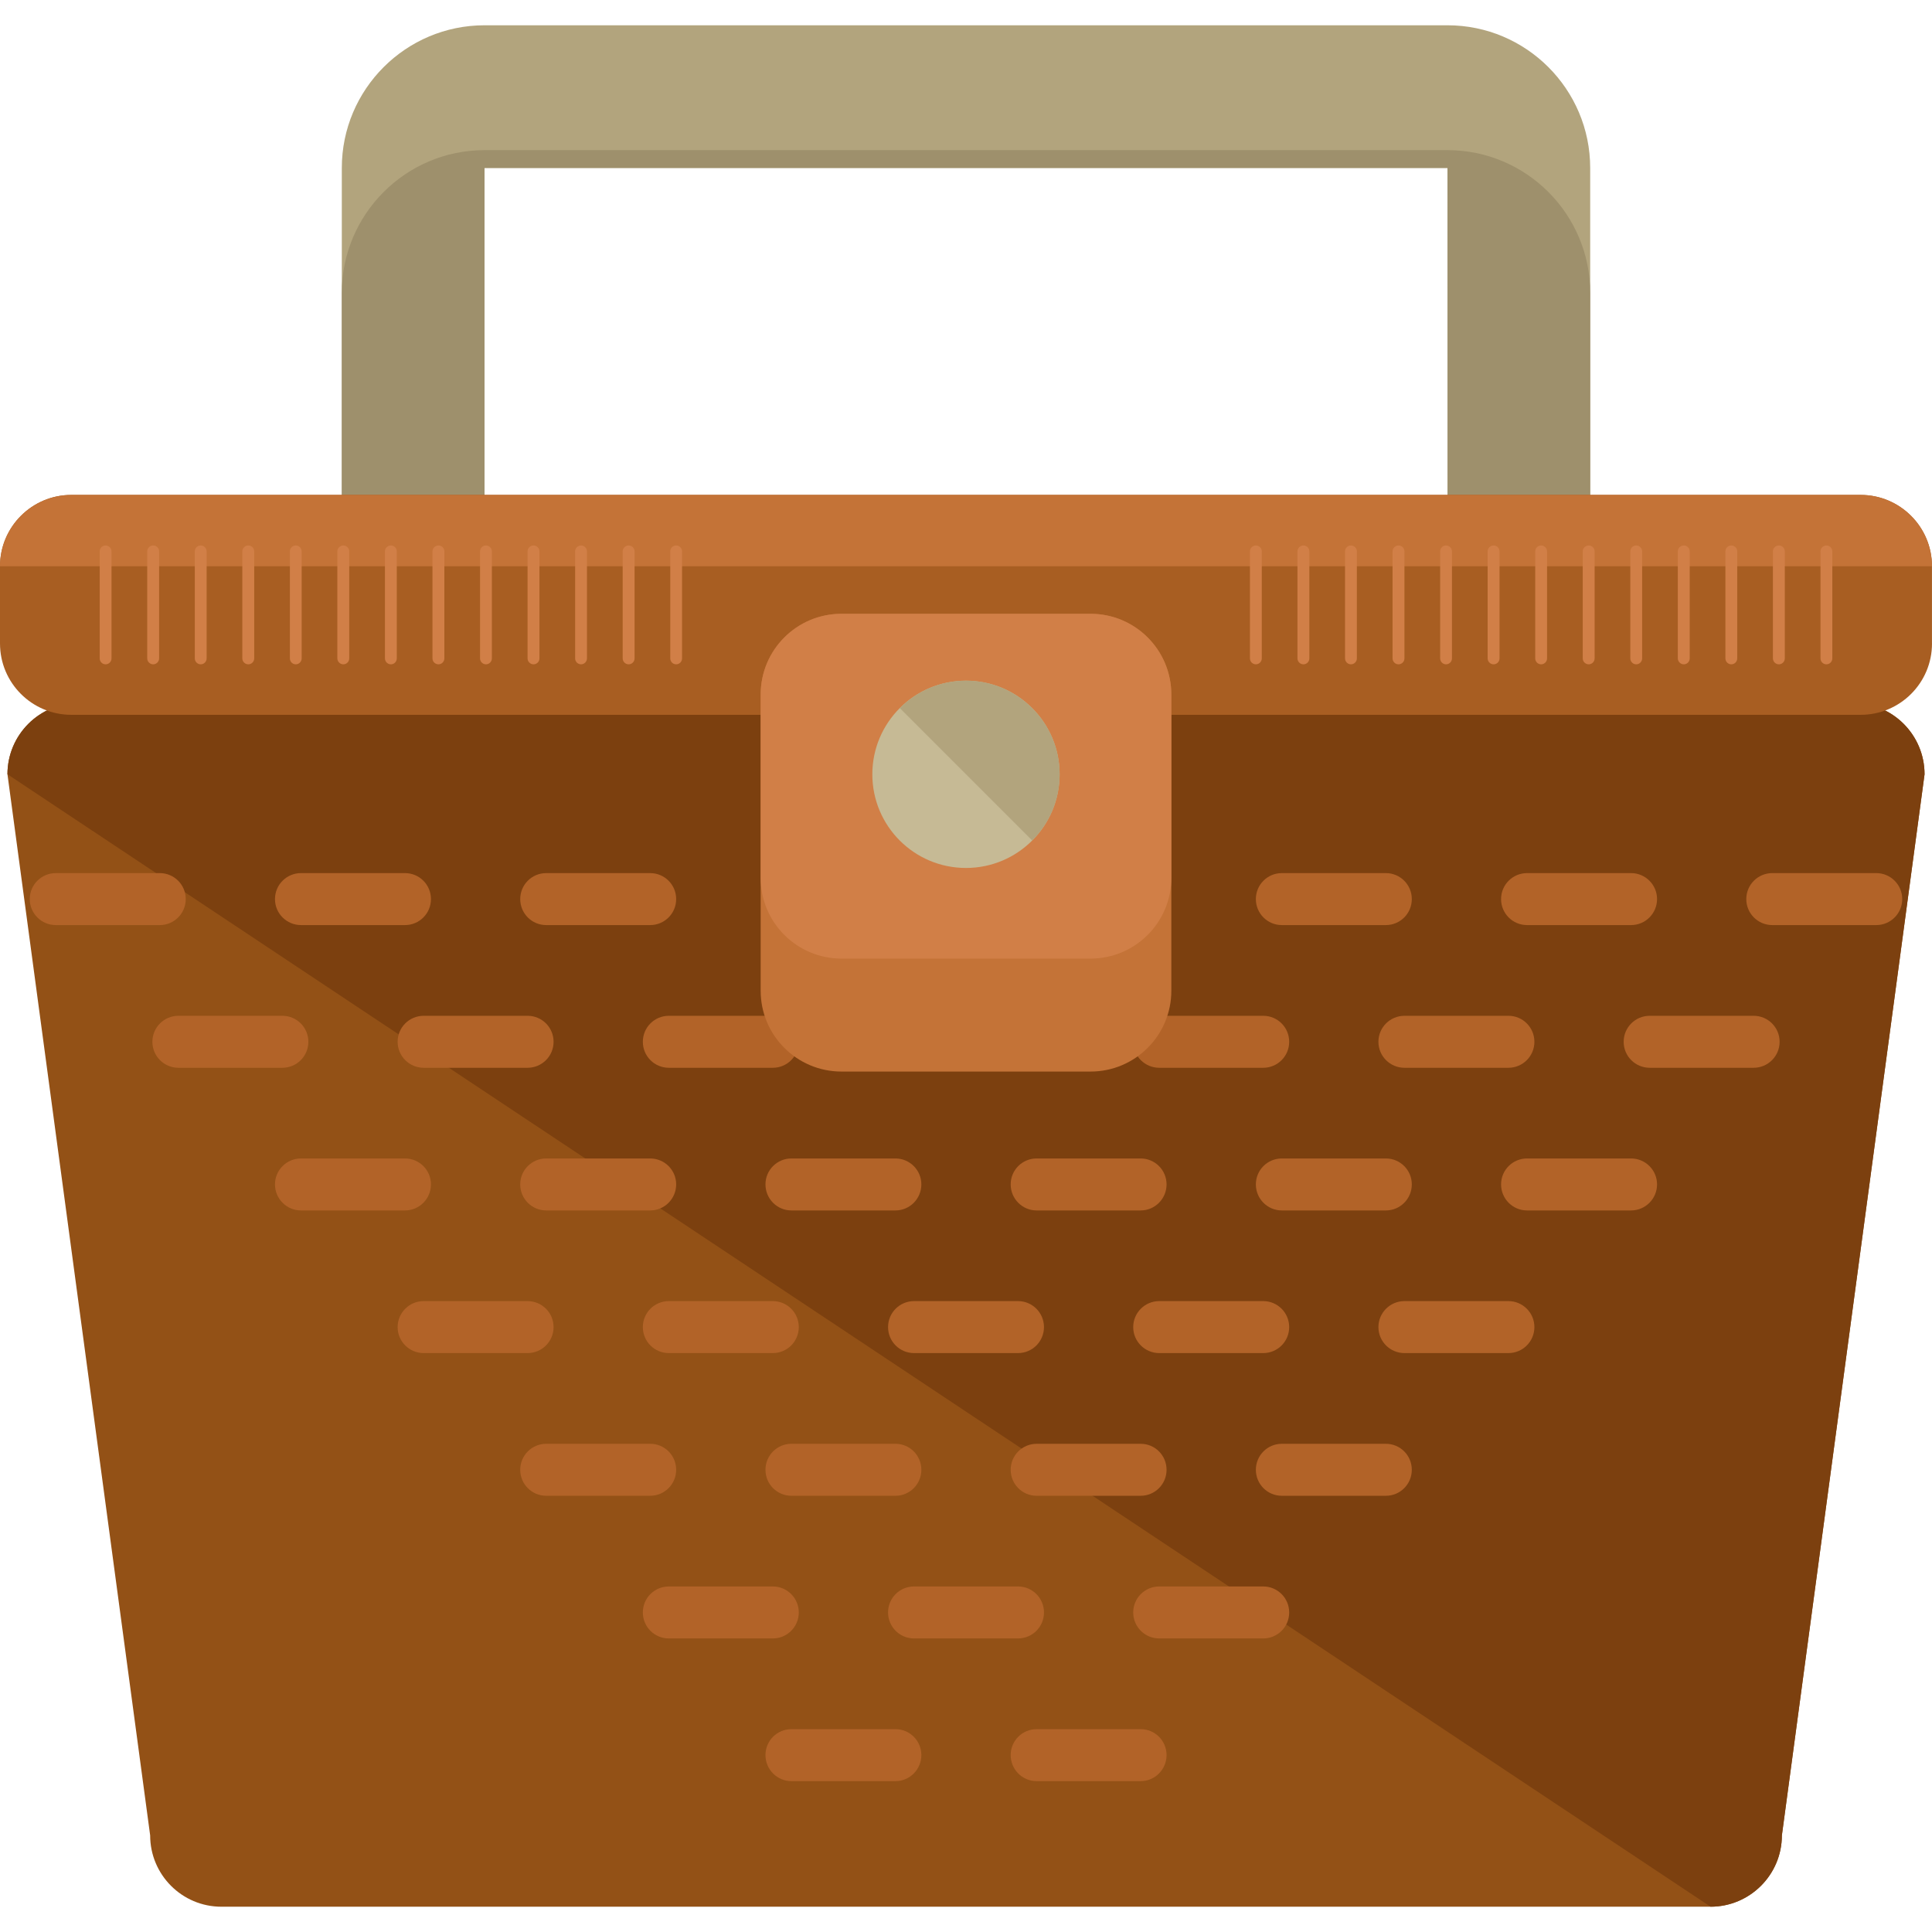 <?xml version="1.0" encoding="iso-8859-1"?>
<!-- Generator: Adobe Illustrator 19.0.0, SVG Export Plug-In . SVG Version: 6.00 Build 0)  -->
<svg version="1.1" id="Layer_1" xmlns="http://www.w3.org/2000/svg" xmlns:xlink="http://www.w3.org/1999/xlink" x="0px" y="0px"
	 viewBox="0 0 504.123 504.123" style="enable-background:new 0 0 504.123 504.123;" xml:space="preserve">
<path style="fill:#B2A47D;" d="M377.698,223.756H126.425c-20.527,0-37.234-16.691-37.234-37.234V43.831
	c0-20.535,16.699-37.234,37.234-37.234h251.274c20.535,0,37.234,16.691,37.234,37.234v142.698
	C414.933,207.065,398.241,223.756,377.698,223.756z M126.425,43.831v142.698H377.73l-0.031-142.698H126.425z"/>
<path style="fill:#9E906C;" d="M377.698,39.176H126.425c-20.527,0-37.234,16.707-37.234,37.234v110.119
	c0,20.535,16.699,37.234,37.234,37.234h251.274c20.535,0,37.234-16.691,37.234-37.234V76.41
	C414.933,55.883,398.241,39.176,377.698,39.176z M377.73,219.108H126.425v-32.579V76.41V43.831h251.274l0.032,142.69h-0.008
	L377.73,219.108z"/>
<path style="fill:#935116;" d="M464.951,478.913c0,10.279-8.35,18.613-18.613,18.613H57.777c-10.279,0-18.597-8.342-18.597-18.613
	L1.946,202.039c0-10.279,8.326-18.613,18.613-18.613h463.006c10.287,0,18.613,8.342,18.613,18.613L464.951,478.913z"/>
<path style="fill:#7C400F;" d="M1.946,202.031c0-10.279,8.326-18.613,18.613-18.613h463.006c10.287,0,18.613,8.342,18.613,18.613
	l-37.226,276.874c0,10.279-8.35,18.613-18.613,18.613"/>
<path style="fill:#A85E22;" d="M504.123,167.908c0,10.295-8.35,18.613-18.621,18.613H18.613C8.342,186.522,0,178.196,0,167.908
	v-20.157c0-10.279,8.35-18.613,18.613-18.613h466.881c10.279,0,18.621,8.342,18.621,18.613v20.157H504.123z"/>
<g>
	<path style="fill:#C47337;" d="M0,147.759c0-10.279,8.35-18.613,18.613-18.613h466.881c10.279,0,18.621,8.342,18.621,18.613"/>
</g>
<g>
	<path style="fill:#B26328;" d="M48.467,234.602c0,3.757-3.04,6.782-6.774,6.782H14.564c-3.757,0-6.798-3.033-6.798-6.782l0,0
		c0-3.757,3.048-6.782,6.798-6.782h27.128C45.434,227.82,48.467,230.853,48.467,234.602L48.467,234.602z"/>
	<path style="fill:#B26328;" d="M112.451,234.602c0,3.757-3.033,6.782-6.782,6.782h-27.12c-3.757,0-6.798-3.033-6.798-6.782l0,0
		c0-3.757,3.048-6.782,6.798-6.782h27.12C109.426,227.82,112.451,230.853,112.451,234.602L112.451,234.602z"/>
	<path style="fill:#B26328;" d="M176.435,234.602c0,3.757-3.04,6.782-6.782,6.782h-27.128c-3.757,0-6.782-3.033-6.782-6.782l0,0
		c0-3.757,3.033-6.782,6.782-6.782h27.128C173.403,227.82,176.435,230.853,176.435,234.602L176.435,234.602z"/>
	<path style="fill:#B26328;" d="M240.412,234.602c0,3.757-3.033,6.782-6.766,6.782h-27.136c-3.749,0-6.774-3.033-6.774-6.782l0,0
		c0-3.757,3.033-6.782,6.774-6.782h27.136C237.379,227.82,240.412,230.853,240.412,234.602L240.412,234.602z"/>
	<path style="fill:#B26328;" d="M304.396,234.602c0,3.757-3.033,6.782-6.766,6.782h-27.136c-3.749,0-6.774-3.033-6.774-6.782l0,0
		c0-3.757,3.033-6.782,6.774-6.782h27.136C301.363,227.82,304.396,230.853,304.396,234.602L304.396,234.602z"/>
	<path style="fill:#B26328;" d="M368.388,234.602c0,3.757-3.033,6.782-6.774,6.782h-27.136c-3.757,0-6.782-3.033-6.782-6.782l0,0
		c0-3.757,3.033-6.782,6.782-6.782h27.136C365.355,227.82,368.388,230.853,368.388,234.602L368.388,234.602z"/>
	<path style="fill:#B26328;" d="M432.38,234.602c0,3.757-3.048,6.782-6.782,6.782H398.47c-3.765,0-6.79-3.033-6.79-6.782l0,0
		c0-3.757,3.033-6.782,6.79-6.782h27.128C429.332,227.82,432.38,230.853,432.38,234.602L432.38,234.602z"/>
	<path style="fill:#B26328;" d="M496.356,234.602c0,3.757-3.041,6.782-6.782,6.782h-27.12c-3.757,0-6.79-3.033-6.79-6.782l0,0
		c0-3.757,3.04-6.782,6.79-6.782h27.12C493.316,227.82,496.356,230.853,496.356,234.602L496.356,234.602z"/>
	<path style="fill:#B26328;" d="M80.463,271.837c0,3.757-3.04,6.782-6.79,6.782H46.545c-3.742,0-6.782-3.033-6.782-6.782l0,0
		c0-3.757,3.048-6.782,6.782-6.782h27.12C77.422,265.047,80.463,268.079,80.463,271.837L80.463,271.837z"/>
	<path style="fill:#B26328;" d="M144.447,271.837c0,3.757-3.04,6.782-6.79,6.782h-27.112c-3.749,0-6.79-3.033-6.79-6.782l0,0
		c0-3.757,3.048-6.782,6.79-6.782h27.112C141.407,265.047,144.447,268.079,144.447,271.837L144.447,271.837z"/>
	<path style="fill:#B26328;" d="M208.431,271.837c0,3.757-3.04,6.782-6.774,6.782h-27.136c-3.757,0-6.782-3.033-6.782-6.782l0,0
		c0-3.757,3.033-6.782,6.782-6.782h27.136C205.391,265.047,208.431,268.079,208.431,271.837L208.431,271.837z"/>
	<path style="fill:#B26328;" d="M272.408,271.837c0,3.757-3.033,6.782-6.766,6.782h-27.136c-3.757,0-6.782-3.033-6.782-6.782l0,0
		c0-3.757,3.033-6.782,6.782-6.782h27.136C269.375,265.047,272.408,268.079,272.408,271.837L272.408,271.837z"/>
	<path style="fill:#B26328;" d="M336.392,271.837c0,3.757-3.033,6.782-6.774,6.782H302.49c-3.757,0-6.798-3.033-6.798-6.782l0,0
		c0-3.757,3.048-6.782,6.798-6.782h27.128C333.359,265.047,336.392,268.079,336.392,271.837L336.392,271.837z"/>
	<path style="fill:#B26328;" d="M400.376,271.837c0,3.757-3.04,6.782-6.782,6.782h-27.12c-3.757,0-6.798-3.033-6.798-6.782l0,0
		c0-3.757,3.048-6.782,6.798-6.782h27.12C397.336,265.047,400.376,268.079,400.376,271.837L400.376,271.837z"/>
	<path style="fill:#B26328;" d="M464.36,271.837c0,3.757-3.041,6.782-6.782,6.782h-27.12c-3.757,0-6.79-3.033-6.79-6.782l0,0
		c0-3.757,3.04-6.782,6.79-6.782h27.12C461.32,265.047,464.36,268.079,464.36,271.837L464.36,271.837z"/>
	<path style="fill:#B26328;" d="M112.451,309.047c0,3.757-3.033,6.798-6.782,6.798h-27.12c-3.757,0-6.798-3.048-6.798-6.798l0,0
		c0-3.742,3.048-6.766,6.798-6.766h27.12C109.426,302.281,112.451,305.313,112.451,309.047L112.451,309.047z"/>
	<path style="fill:#B26328;" d="M176.435,309.047c0,3.757-3.04,6.798-6.782,6.798h-27.128c-3.757,0-6.782-3.048-6.782-6.798l0,0
		c0-3.742,3.033-6.766,6.782-6.766h27.128C173.403,302.281,176.435,305.313,176.435,309.047L176.435,309.047z"/>
	<path style="fill:#B26328;" d="M240.412,309.047c0,3.757-3.033,6.798-6.766,6.798h-27.136c-3.749,0-6.774-3.048-6.774-6.798l0,0
		c0-3.742,3.033-6.766,6.774-6.766h27.136C237.379,302.281,240.412,305.313,240.412,309.047L240.412,309.047z"/>
	<path style="fill:#B26328;" d="M304.396,309.047c0,3.757-3.033,6.798-6.766,6.798h-27.136c-3.749,0-6.774-3.048-6.774-6.798l0,0
		c0-3.742,3.033-6.766,6.774-6.766h27.136C301.363,302.281,304.396,305.313,304.396,309.047L304.396,309.047z"/>
	<path style="fill:#B26328;" d="M368.388,309.047c0,3.757-3.033,6.798-6.774,6.798h-27.136c-3.757,0-6.782-3.048-6.782-6.798l0,0
		c0-3.742,3.033-6.766,6.782-6.766h27.136C365.355,302.281,368.388,305.313,368.388,309.047L368.388,309.047z"/>
	<path style="fill:#B26328;" d="M432.38,309.047c0,3.757-3.048,6.798-6.782,6.798H398.47c-3.765,0-6.79-3.048-6.79-6.798l0,0
		c0-3.742,3.033-6.766,6.79-6.766h27.128C429.332,302.281,432.38,305.313,432.38,309.047L432.38,309.047z"/>
	<path style="fill:#B26328;" d="M144.447,346.281c0,3.757-3.04,6.782-6.79,6.782h-27.112c-3.749,0-6.79-3.033-6.79-6.782l0,0
		c0-3.742,3.048-6.782,6.79-6.782h27.112C141.407,339.499,144.447,342.54,144.447,346.281L144.447,346.281z"/>
	<path style="fill:#B26328;" d="M208.431,346.281c0,3.757-3.04,6.782-6.774,6.782h-27.136c-3.757,0-6.782-3.033-6.782-6.782l0,0
		c0-3.742,3.033-6.782,6.782-6.782h27.136C205.391,339.499,208.431,342.54,208.431,346.281L208.431,346.281z"/>
	<path style="fill:#B26328;" d="M272.408,346.281c0,3.757-3.033,6.782-6.766,6.782h-27.136c-3.757,0-6.782-3.033-6.782-6.782l0,0
		c0-3.742,3.033-6.782,6.782-6.782h27.136C269.375,339.499,272.408,342.54,272.408,346.281L272.408,346.281z"/>
	<path style="fill:#B26328;" d="M336.392,346.281c0,3.757-3.033,6.782-6.774,6.782H302.49c-3.757,0-6.798-3.033-6.798-6.782l0,0
		c0-3.742,3.048-6.782,6.798-6.782h27.128C333.359,339.499,336.392,342.54,336.392,346.281L336.392,346.281z"/>
	<path style="fill:#B26328;" d="M400.376,346.281c0,3.757-3.04,6.782-6.782,6.782h-27.12c-3.757,0-6.798-3.033-6.798-6.782l0,0
		c0-3.742,3.048-6.782,6.798-6.782h27.12C397.336,339.499,400.376,342.54,400.376,346.281L400.376,346.281z"/>
	<path style="fill:#B26328;" d="M176.435,383.516c0,3.757-3.04,6.782-6.782,6.782h-27.128c-3.757,0-6.782-3.033-6.782-6.782l0,0
		c0-3.757,3.033-6.782,6.782-6.782h27.128C173.403,376.726,176.435,379.758,176.435,383.516L176.435,383.516z"/>
	<path style="fill:#B26328;" d="M240.412,383.516c0,3.757-3.033,6.782-6.766,6.782h-27.136c-3.749,0-6.774-3.033-6.774-6.782l0,0
		c0-3.757,3.033-6.782,6.774-6.782h27.136C237.379,376.726,240.412,379.758,240.412,383.516L240.412,383.516z"/>
	<path style="fill:#B26328;" d="M304.396,383.516c0,3.757-3.033,6.782-6.766,6.782h-27.136c-3.749,0-6.774-3.033-6.774-6.782l0,0
		c0-3.757,3.033-6.782,6.774-6.782h27.136C301.363,376.726,304.396,379.758,304.396,383.516L304.396,383.516z"/>
	<path style="fill:#B26328;" d="M368.388,383.516c0,3.757-3.033,6.782-6.774,6.782h-27.136c-3.757,0-6.782-3.033-6.782-6.782l0,0
		c0-3.757,3.033-6.782,6.782-6.782h27.136C365.355,376.726,368.388,379.758,368.388,383.516L368.388,383.516z"/>
	<path style="fill:#B26328;" d="M208.431,420.742c0,3.757-3.04,6.782-6.774,6.782h-27.136c-3.757,0-6.782-3.033-6.782-6.782l0,0
		c0-3.757,3.033-6.782,6.782-6.782h27.136C205.391,413.96,208.431,416.992,208.431,420.742L208.431,420.742z"/>
	<path style="fill:#B26328;" d="M272.408,420.742c0,3.757-3.033,6.782-6.766,6.782h-27.136c-3.757,0-6.782-3.033-6.782-6.782l0,0
		c0-3.757,3.033-6.782,6.782-6.782h27.136C269.375,413.96,272.408,416.992,272.408,420.742L272.408,420.742z"/>
	<path style="fill:#B26328;" d="M336.392,420.742c0,3.757-3.033,6.782-6.774,6.782H302.49c-3.757,0-6.798-3.033-6.798-6.782l0,0
		c0-3.757,3.048-6.782,6.798-6.782h27.128C333.359,413.96,336.392,416.992,336.392,420.742L336.392,420.742z"/>
	<path style="fill:#B26328;" d="M240.412,457.96c0,3.757-3.033,6.798-6.766,6.798h-27.136c-3.749,0-6.774-3.048-6.774-6.798l0,0
		c0-3.742,3.033-6.766,6.774-6.766h27.136C237.379,451.186,240.412,454.219,240.412,457.96L240.412,457.96z"/>
	<path style="fill:#B26328;" d="M304.396,457.96c0,3.757-3.033,6.798-6.766,6.798h-27.136c-3.749,0-6.774-3.048-6.774-6.798l0,0
		c0-3.742,3.033-6.766,6.774-6.766h27.136C301.363,451.186,304.396,454.219,304.396,457.96L304.396,457.96z"/>
</g>
<path style="fill:#C47337;" d="M305.64,258.525c0,11.634-9.444,21.079-21.079,21.079h-65c-11.634,0-21.079-9.444-21.079-21.079
	v-77.288c0-11.65,9.444-21.079,21.079-21.079h65c11.634,0,21.079,9.429,21.079,21.079V258.525z"/>
<path style="fill:#D17F47;" d="M284.562,160.158h-65c-11.634,0-21.079,9.429-21.079,21.079v47.813
	c0,11.65,9.444,21.079,21.079,21.079h65c11.634,0,21.079-9.429,21.079-21.079v-47.813
	C305.64,169.586,296.196,160.158,284.562,160.158z"/>
<circle style="fill:#C6BA95;" cx="252.054" cy="202.047" r="24.434"/>
<path style="fill:#B2A47D;" d="M234.795,184.773c9.523-9.555,25.017-9.555,34.54,0c9.547,9.523,9.547,25.017,0,34.54"/>
<g>
	<path style="fill:#D17F47;" d="M29.097,171.792c0,0.859-0.693,1.552-1.544,1.552l0,0c-0.851,0-1.536-0.693-1.536-1.552v-27.924
		c0-0.843,0.685-1.536,1.536-1.536l0,0c0.851,0,1.544,0.693,1.544,1.536V171.792z"/>
	<path style="fill:#D17F47;" d="M41.519,171.792c0,0.859-0.693,1.552-1.552,1.552l0,0c-0.843,0-1.552-0.693-1.552-1.552v-27.924
		c0-0.843,0.709-1.536,1.552-1.536l0,0c0.859,0,1.552,0.693,1.552,1.536V171.792z"/>
	<path style="fill:#D17F47;" d="M53.918,171.792c0,0.859-0.693,1.552-1.544,1.552l0,0c-0.851,0-1.544-0.693-1.544-1.552v-27.924
		c0-0.843,0.693-1.536,1.544-1.536l0,0c0.851,0,1.544,0.693,1.544,1.536V171.792z"/>
	<path style="fill:#D17F47;" d="M66.332,171.792c0,0.859-0.693,1.552-1.536,1.552l0,0c-0.859,0-1.568-0.693-1.568-1.552v-27.924
		c0-0.843,0.709-1.536,1.568-1.536l0,0c0.843,0,1.536,0.693,1.536,1.536V171.792z"/>
	<path style="fill:#D17F47;" d="M78.714,171.792c0,0.859-0.693,1.552-1.536,1.552l0,0c-0.859,0-1.536-0.693-1.536-1.552v-27.924
		c0-0.843,0.677-1.536,1.536-1.536l0,0c0.843,0,1.536,0.693,1.536,1.536V171.792z"/>
	<path style="fill:#D17F47;" d="M91.128,171.792c0,0.859-0.693,1.552-1.536,1.552l0,0c-0.843,0-1.568-0.693-1.568-1.552v-27.924
		c0-0.843,0.725-1.536,1.568-1.536l0,0c0.843,0,1.536,0.693,1.536,1.536V171.792z"/>
	<path style="fill:#D17F47;" d="M103.534,171.792c0,0.859-0.677,1.552-1.536,1.552l0,0c-0.859,0-1.552-0.693-1.552-1.552v-27.924
		c0-0.843,0.693-1.536,1.552-1.536l0,0c0.859,0,1.536,0.693,1.536,1.536V171.792z"/>
	<path style="fill:#D17F47;" d="M115.948,171.792c0,0.859-0.693,1.552-1.536,1.552l0,0c-0.851,0-1.568-0.693-1.568-1.552v-27.924
		c0-0.843,0.717-1.536,1.568-1.536l0,0c0.843,0,1.536,0.693,1.536,1.536V171.792z"/>
	<path style="fill:#D17F47;" d="M128.347,171.792c0,0.859-0.693,1.552-1.544,1.552l0,0c-0.851,0-1.544-0.693-1.544-1.552v-27.924
		c0-0.843,0.693-1.536,1.544-1.536l0,0c0.851,0,1.544,0.693,1.544,1.536V171.792z"/>
	<path style="fill:#D17F47;" d="M140.761,171.792c0,0.859-0.693,1.552-1.544,1.552l0,0c-0.851,0-1.56-0.693-1.56-1.552v-27.924
		c0-0.843,0.709-1.536,1.56-1.536l0,0c0.851,0,1.544,0.693,1.544,1.536V171.792z"/>
	<path style="fill:#D17F47;" d="M153.159,171.792c0,0.859-0.693,1.552-1.544,1.552l0,0c-0.851,0-1.544-0.693-1.544-1.552v-27.924
		c0-0.843,0.693-1.536,1.544-1.536l0,0c0.851,0,1.544,0.693,1.544,1.536V171.792z"/>
	<path style="fill:#D17F47;" d="M165.581,171.792c0,0.859-0.693,1.552-1.544,1.552l0,0c-0.851,0-1.56-0.693-1.56-1.552v-27.924
		c0-0.843,0.709-1.536,1.56-1.536l0,0c0.851,0,1.544,0.693,1.544,1.536V171.792z"/>
	<path style="fill:#D17F47;" d="M177.971,171.792c0,0.859-0.685,1.552-1.536,1.552l0,0c-0.859,0-1.544-0.693-1.544-1.552v-27.924
		c0-0.843,0.685-1.536,1.544-1.536l0,0c0.851,0,1.536,0.693,1.536,1.536V171.792z"/>
	<path style="fill:#D17F47;" d="M329.24,171.792c0,0.859-0.693,1.552-1.536,1.552l0,0c-0.859,0-1.552-0.693-1.552-1.552v-27.924
		c0-0.843,0.693-1.536,1.552-1.536l0,0c0.843,0,1.536,0.693,1.536,1.536V171.792z"/>
	<path style="fill:#D17F47;" d="M341.654,171.792c0,0.859-0.693,1.552-1.544,1.552l0,0c-0.851,0-1.56-0.693-1.56-1.552v-27.924
		c0-0.843,0.709-1.536,1.56-1.536l0,0c0.851,0,1.544,0.693,1.544,1.536V171.792z"/>
	<path style="fill:#D17F47;" d="M354.052,171.792c0,0.859-0.693,1.552-1.552,1.552l0,0c-0.843,0-1.536-0.693-1.536-1.552v-27.924
		c0-0.843,0.693-1.536,1.536-1.536l0,0c0.859,0,1.552,0.693,1.552,1.536V171.792z"/>
	<path style="fill:#D17F47;" d="M366.466,171.792c0,0.859-0.693,1.552-1.544,1.552l0,0c-0.851,0-1.56-0.693-1.56-1.552v-27.924
		c0-0.843,0.709-1.536,1.56-1.536l0,0c0.851,0,1.544,0.693,1.544,1.536V171.792z"/>
	<path style="fill:#D17F47;" d="M378.864,171.792c0,0.859-0.685,1.552-1.544,1.552l0,0c-0.843,0-1.536-0.693-1.536-1.552v-27.924
		c0-0.843,0.693-1.536,1.536-1.536l0,0c0.859,0,1.544,0.693,1.544,1.536V171.792z"/>
	<path style="fill:#D17F47;" d="M391.278,171.792c0,0.859-0.685,1.552-1.536,1.552l0,0c-0.859,0-1.568-0.693-1.568-1.552v-27.924
		c0-0.843,0.709-1.536,1.568-1.536l0,0c0.851,0,1.536,0.693,1.536,1.536V171.792z"/>
	<path style="fill:#D17F47;" d="M403.677,171.792c0,0.859-0.693,1.552-1.544,1.552l0,0c-0.851,0-1.544-0.693-1.544-1.552v-27.924
		c0-0.843,0.693-1.536,1.544-1.536l0,0c0.851,0,1.544,0.693,1.544,1.536V171.792z"/>
	<path style="fill:#D17F47;" d="M416.091,171.792c0,0.859-0.693,1.552-1.544,1.552l0,0c-0.851,0-1.56-0.693-1.56-1.552v-27.924
		c0-0.843,0.709-1.536,1.56-1.536l0,0c0.851,0,1.544,0.693,1.544,1.536V171.792z"/>
	<path style="fill:#D17F47;" d="M428.489,171.792c0,0.859-0.693,1.552-1.544,1.552l0,0c-0.851,0-1.544-0.693-1.544-1.552v-27.924
		c0-0.843,0.693-1.536,1.544-1.536l0,0c0.851,0,1.544,0.693,1.544,1.536V171.792z"/>
	<path style="fill:#D17F47;" d="M440.903,171.792c0,0.859-0.685,1.552-1.536,1.552l0,0c-0.851,0-1.568-0.693-1.568-1.552v-27.924
		c0-0.843,0.717-1.536,1.568-1.536l0,0c0.851,0,1.536,0.693,1.536,1.536V171.792z"/>
	<path style="fill:#D17F47;" d="M453.301,171.792c0,0.859-0.693,1.552-1.544,1.552l0,0c-0.851,0-1.544-0.693-1.544-1.552v-27.924
		c0-0.843,0.693-1.536,1.544-1.536l0,0c0.851,0,1.544,0.693,1.544,1.536V171.792z"/>
	<path style="fill:#D17F47;" d="M465.715,171.792c0,0.859-0.693,1.552-1.552,1.552l0,0c-0.843,0-1.552-0.693-1.552-1.552v-27.924
		c0-0.843,0.709-1.536,1.552-1.536l0,0c0.859,0,1.552,0.693,1.552,1.536V171.792z"/>
	<path style="fill:#D17F47;" d="M478.113,171.792c0,0.859-0.693,1.552-1.544,1.552l0,0c-0.851,0-1.544-0.693-1.544-1.552v-27.924
		c0-0.843,0.693-1.536,1.544-1.536l0,0c0.851,0,1.544,0.693,1.544,1.536V171.792z"/>
</g>
<g>
</g>
<g>
</g>
<g>
</g>
<g>
</g>
<g>
</g>
<g>
</g>
<g>
</g>
<g>
</g>
<g>
</g>
<g>
</g>
<g>
</g>
<g>
</g>
<g>
</g>
<g>
</g>
<g>
</g>
</svg>
